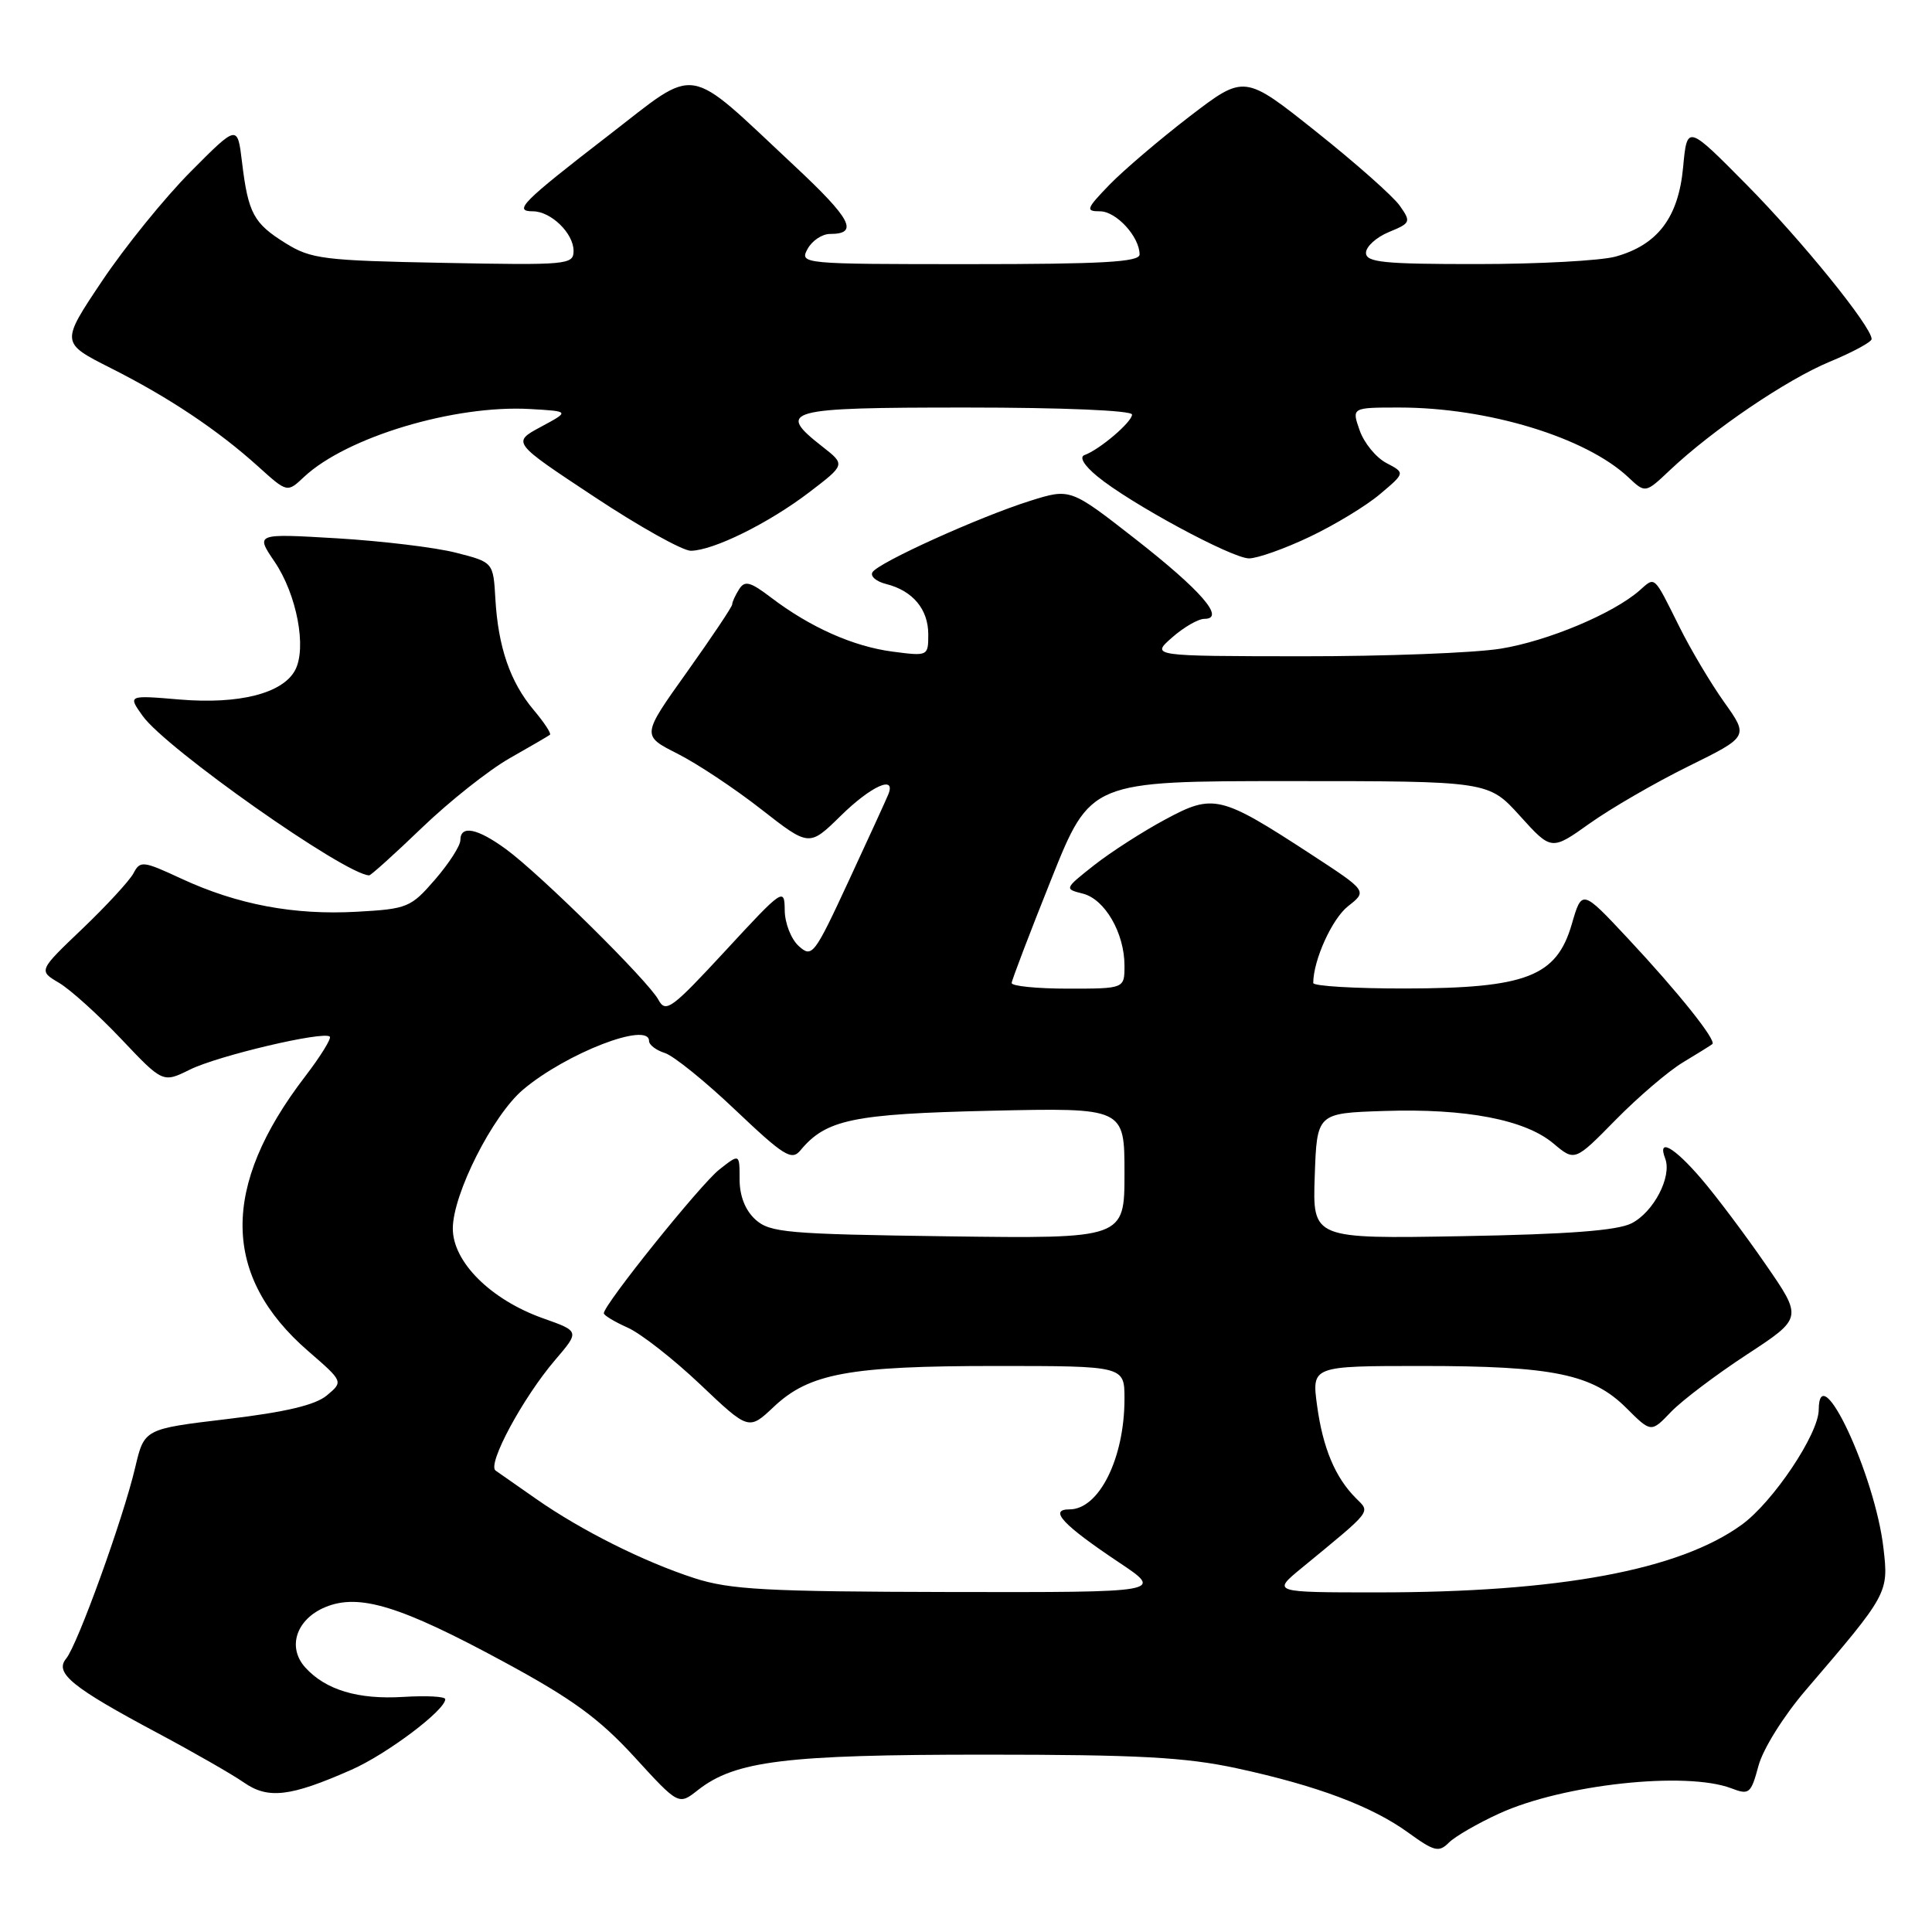 <?xml version="1.0" encoding="UTF-8" standalone="no"?>
<!DOCTYPE svg PUBLIC "-//W3C//DTD SVG 1.1//EN" "http://www.w3.org/Graphics/SVG/1.1/DTD/svg11.dtd" >
<svg xmlns="http://www.w3.org/2000/svg" xmlns:xlink="http://www.w3.org/1999/xlink" version="1.1" viewBox="0 0 256 256">
 <g >
 <path fill="currentColor"
d=" M 198.66 240.30 C 207.09 236.44 223.38 234.67 229.41 236.96 C 231.78 237.87 232.01 237.68 233.01 233.97 C 233.61 231.74 236.34 227.37 239.29 223.93 C 250.19 211.21 250.26 211.09 249.57 205.15 C 248.46 195.44 241.03 179.57 240.99 186.81 C 240.97 190.02 234.93 199.04 230.78 202.04 C 222.49 208.05 206.60 211.00 182.55 211.00 C 168.54 211.00 168.54 211.00 172.50 207.75 C 181.97 199.96 181.59 200.45 179.68 198.53 C 176.92 195.78 175.29 191.88 174.52 186.25 C 173.81 181.00 173.81 181.00 188.46 181.00 C 205.77 181.00 211.01 182.08 215.50 186.57 C 218.78 189.84 218.78 189.84 221.41 187.09 C 222.86 185.58 227.38 182.16 231.46 179.49 C 238.87 174.64 238.87 174.64 233.93 167.50 C 231.22 163.57 227.39 158.47 225.42 156.18 C 221.81 151.97 219.57 150.71 220.65 153.52 C 221.56 155.91 219.12 160.61 216.18 162.10 C 214.27 163.06 207.78 163.55 193.71 163.80 C 173.92 164.15 173.92 164.15 174.21 155.83 C 174.50 147.50 174.50 147.50 183.39 147.21 C 194.24 146.85 202.09 148.36 205.84 151.52 C 208.67 153.90 208.67 153.90 214.08 148.39 C 217.06 145.36 221.07 141.93 223.00 140.77 C 224.93 139.61 226.68 138.52 226.89 138.35 C 227.50 137.89 222.36 131.46 215.68 124.32 C 209.61 117.83 209.61 117.83 208.26 122.49 C 206.24 129.40 202.23 130.95 186.25 130.98 C 179.51 130.99 174.00 130.66 174.01 130.25 C 174.03 127.20 176.50 121.75 178.62 120.08 C 181.18 118.07 181.18 118.07 173.75 113.22 C 161.70 105.36 160.79 105.14 154.39 108.59 C 151.41 110.19 147.18 112.91 144.98 114.64 C 141.03 117.76 141.01 117.79 143.48 118.41 C 146.40 119.14 149.00 123.64 149.00 127.95 C 149.00 131.00 149.00 131.00 141.50 131.00 C 137.38 131.00 134.02 130.66 134.05 130.25 C 134.08 129.84 136.44 123.65 139.30 116.50 C 144.50 103.50 144.50 103.50 170.86 103.50 C 197.23 103.50 197.23 103.50 201.40 108.11 C 205.57 112.72 205.57 112.72 210.64 109.11 C 213.42 107.13 219.30 103.72 223.70 101.55 C 231.71 97.60 231.71 97.60 228.47 93.05 C 226.69 90.55 224.00 86.03 222.50 83.00 C 219.08 76.14 219.35 76.38 217.26 78.23 C 213.77 81.30 205.09 84.94 198.86 85.95 C 195.36 86.52 183.50 86.97 172.50 86.96 C 152.50 86.94 152.50 86.94 155.31 84.47 C 156.85 83.11 158.78 82.00 159.59 82.00 C 162.43 82.00 159.18 78.25 150.40 71.39 C 141.82 64.69 141.82 64.69 136.45 66.38 C 129.72 68.51 116.41 74.53 115.61 75.82 C 115.28 76.35 116.10 77.06 117.44 77.39 C 120.95 78.28 123.00 80.73 123.00 84.05 C 123.00 86.94 122.97 86.96 118.25 86.34 C 113.05 85.66 107.34 83.11 102.17 79.18 C 99.41 77.08 98.69 76.89 97.94 78.07 C 97.44 78.86 97.02 79.76 97.02 80.09 C 97.01 80.41 94.30 84.45 91.01 89.07 C 85.02 97.47 85.02 97.47 89.76 99.86 C 92.37 101.18 97.36 104.49 100.86 107.23 C 107.22 112.20 107.22 112.20 111.40 108.10 C 115.41 104.16 118.76 102.64 117.71 105.25 C 117.43 105.94 115.06 111.12 112.44 116.76 C 107.89 126.57 107.60 126.95 105.84 125.36 C 104.82 124.44 103.99 122.31 103.98 120.60 C 103.95 117.59 103.74 117.73 96.13 125.97 C 88.98 133.70 88.21 134.27 87.24 132.47 C 85.89 129.97 71.62 115.87 67.06 112.53 C 63.25 109.74 61.00 109.29 61.00 111.33 C 61.00 112.07 59.49 114.41 57.65 116.54 C 54.45 120.24 53.99 120.44 47.31 120.81 C 38.97 121.28 31.47 119.87 24.06 116.44 C 18.94 114.06 18.57 114.02 17.69 115.71 C 17.17 116.69 14.12 120.00 10.92 123.06 C 5.09 128.62 5.09 128.62 7.82 130.23 C 9.32 131.12 13.03 134.47 16.06 137.67 C 21.58 143.50 21.58 143.50 25.18 141.72 C 28.91 139.88 42.91 136.58 43.70 137.36 C 43.94 137.60 42.46 139.99 40.42 142.65 C 29.24 157.23 29.38 169.10 40.84 179.03 C 45.50 183.07 45.50 183.07 43.31 184.90 C 41.78 186.18 37.83 187.11 30.12 188.03 C 19.12 189.34 19.12 189.34 17.92 194.42 C 16.34 201.18 10.27 217.97 8.76 219.78 C 7.19 221.68 9.54 223.59 20.89 229.64 C 25.63 232.17 30.76 235.11 32.30 236.18 C 35.52 238.43 38.46 238.08 46.55 234.51 C 51.26 232.44 59.00 226.61 59.00 225.15 C 59.00 224.79 56.50 224.66 53.44 224.85 C 47.45 225.22 43.15 223.93 40.45 220.95 C 38.02 218.26 39.26 214.55 43.11 212.95 C 47.59 211.10 53.06 212.78 66.83 220.24 C 75.81 225.10 79.39 227.71 84.05 232.79 C 89.92 239.21 89.92 239.21 92.47 237.20 C 97.41 233.32 104.03 232.50 130.50 232.50 C 150.82 232.50 157.06 232.84 163.85 234.30 C 174.49 236.60 181.78 239.33 186.64 242.86 C 190.05 245.33 190.66 245.48 191.98 244.16 C 192.80 243.34 195.81 241.60 198.66 240.30 Z  M 55.92 109.67 C 59.54 106.19 64.75 102.06 67.50 100.49 C 70.25 98.93 72.67 97.52 72.87 97.36 C 73.08 97.21 72.11 95.73 70.71 94.07 C 67.60 90.37 66.01 85.75 65.64 79.36 C 65.36 74.50 65.36 74.50 60.43 73.24 C 57.72 72.54 50.63 71.69 44.67 71.33 C 33.85 70.69 33.85 70.69 36.37 74.41 C 39.33 78.76 40.68 85.87 39.10 88.81 C 37.46 91.88 31.69 93.35 23.81 92.69 C 16.94 92.11 16.94 92.11 18.90 94.86 C 21.98 99.18 45.73 115.90 48.92 115.99 C 49.15 115.99 52.30 113.15 55.92 109.67 Z  M 173.50 71.15 C 176.80 69.59 181.01 67.04 182.85 65.48 C 186.20 62.66 186.20 62.66 183.70 61.35 C 182.33 60.63 180.74 58.69 180.16 57.02 C 179.10 54.00 179.10 54.00 185.42 54.00 C 197.15 54.00 210.13 57.95 215.76 63.24 C 218.02 65.37 218.02 65.37 221.26 62.31 C 226.92 56.96 236.72 50.31 242.45 47.93 C 245.50 46.67 248.00 45.31 248.00 44.93 C 248.00 43.29 238.79 31.92 231.46 24.50 C 223.55 16.50 223.55 16.50 223.02 22.18 C 222.40 28.82 219.65 32.45 214.07 34.00 C 212.11 34.54 203.86 34.99 195.75 34.99 C 183.32 35.00 181.00 34.76 181.00 33.50 C 181.00 32.68 182.36 31.44 184.03 30.75 C 186.93 29.55 186.99 29.41 185.47 27.25 C 184.60 26.01 179.61 21.59 174.39 17.44 C 164.89 9.87 164.89 9.87 157.68 15.39 C 153.72 18.43 148.93 22.51 147.04 24.45 C 143.92 27.67 143.81 28.00 145.75 28.00 C 147.91 28.00 151.00 31.37 151.00 33.72 C 151.00 34.72 146.08 35.00 128.46 35.00 C 106.24 35.00 105.94 34.97 107.00 33.00 C 107.59 31.90 108.93 31.00 109.98 31.00 C 113.85 31.00 112.81 29.02 105.25 21.96 C 90.62 8.29 92.70 8.63 80.58 17.98 C 69.18 26.78 67.97 28.00 70.61 28.00 C 73.00 28.00 76.00 30.91 76.00 33.24 C 76.00 35.08 75.23 35.15 58.75 34.83 C 42.87 34.53 41.21 34.32 37.85 32.23 C 33.60 29.59 32.89 28.27 32.07 21.50 C 31.47 16.50 31.47 16.50 25.24 22.77 C 21.81 26.22 16.54 32.73 13.52 37.24 C 8.04 45.42 8.04 45.42 14.65 48.76 C 22.36 52.64 28.87 56.99 34.24 61.84 C 38.06 65.29 38.06 65.29 40.28 63.20 C 45.91 57.92 60.22 53.62 70.26 54.20 C 75.50 54.50 75.50 54.50 71.67 56.56 C 67.84 58.62 67.84 58.62 78.72 65.81 C 84.69 69.77 90.47 72.99 91.54 72.98 C 94.54 72.94 101.83 69.34 107.20 65.25 C 112.02 61.57 112.02 61.57 109.01 59.21 C 102.78 54.34 104.02 54.00 128.00 54.00 C 140.85 54.00 150.00 54.39 150.00 54.93 C 150.00 55.92 145.70 59.58 143.70 60.30 C 142.98 60.56 143.65 61.68 145.39 63.11 C 149.68 66.66 163.20 73.97 165.50 73.99 C 166.60 73.99 170.20 72.72 173.50 71.15 Z  M 92.00 209.11 C 85.30 206.94 77.02 202.79 71.05 198.62 C 68.60 196.90 66.18 195.21 65.67 194.86 C 64.51 194.06 69.29 185.19 73.57 180.19 C 76.81 176.40 76.81 176.40 71.95 174.68 C 65.03 172.22 60.00 167.22 60.00 162.79 C 60.00 158.23 65.28 147.79 69.31 144.38 C 75.05 139.54 86.00 135.31 86.00 137.93 C 86.00 138.45 86.95 139.17 88.10 139.53 C 89.26 139.90 93.48 143.31 97.47 147.11 C 103.87 153.18 104.90 153.82 106.05 152.44 C 109.45 148.34 112.98 147.60 131.25 147.18 C 149.00 146.78 149.00 146.78 149.00 155.45 C 149.00 164.13 149.00 164.13 125.60 163.82 C 104.26 163.53 102.02 163.33 100.10 161.60 C 98.75 160.37 98.00 158.48 98.00 156.27 C 98.00 152.85 98.00 152.85 95.30 154.98 C 92.83 156.92 80.03 172.84 80.01 174.01 C 80.00 174.28 81.42 175.14 83.15 175.91 C 84.88 176.67 89.20 180.05 92.76 183.42 C 99.21 189.54 99.21 189.54 102.53 186.41 C 107.24 181.97 112.51 181.00 131.94 181.00 C 149.00 181.00 149.00 181.00 149.00 185.35 C 149.00 193.23 145.63 200.00 141.72 200.00 C 138.91 200.00 140.81 202.04 148.23 207.00 C 154.23 211.00 154.23 211.00 125.86 210.95 C 101.49 210.90 96.73 210.64 92.00 209.11 Z "/>
</g>
</svg>